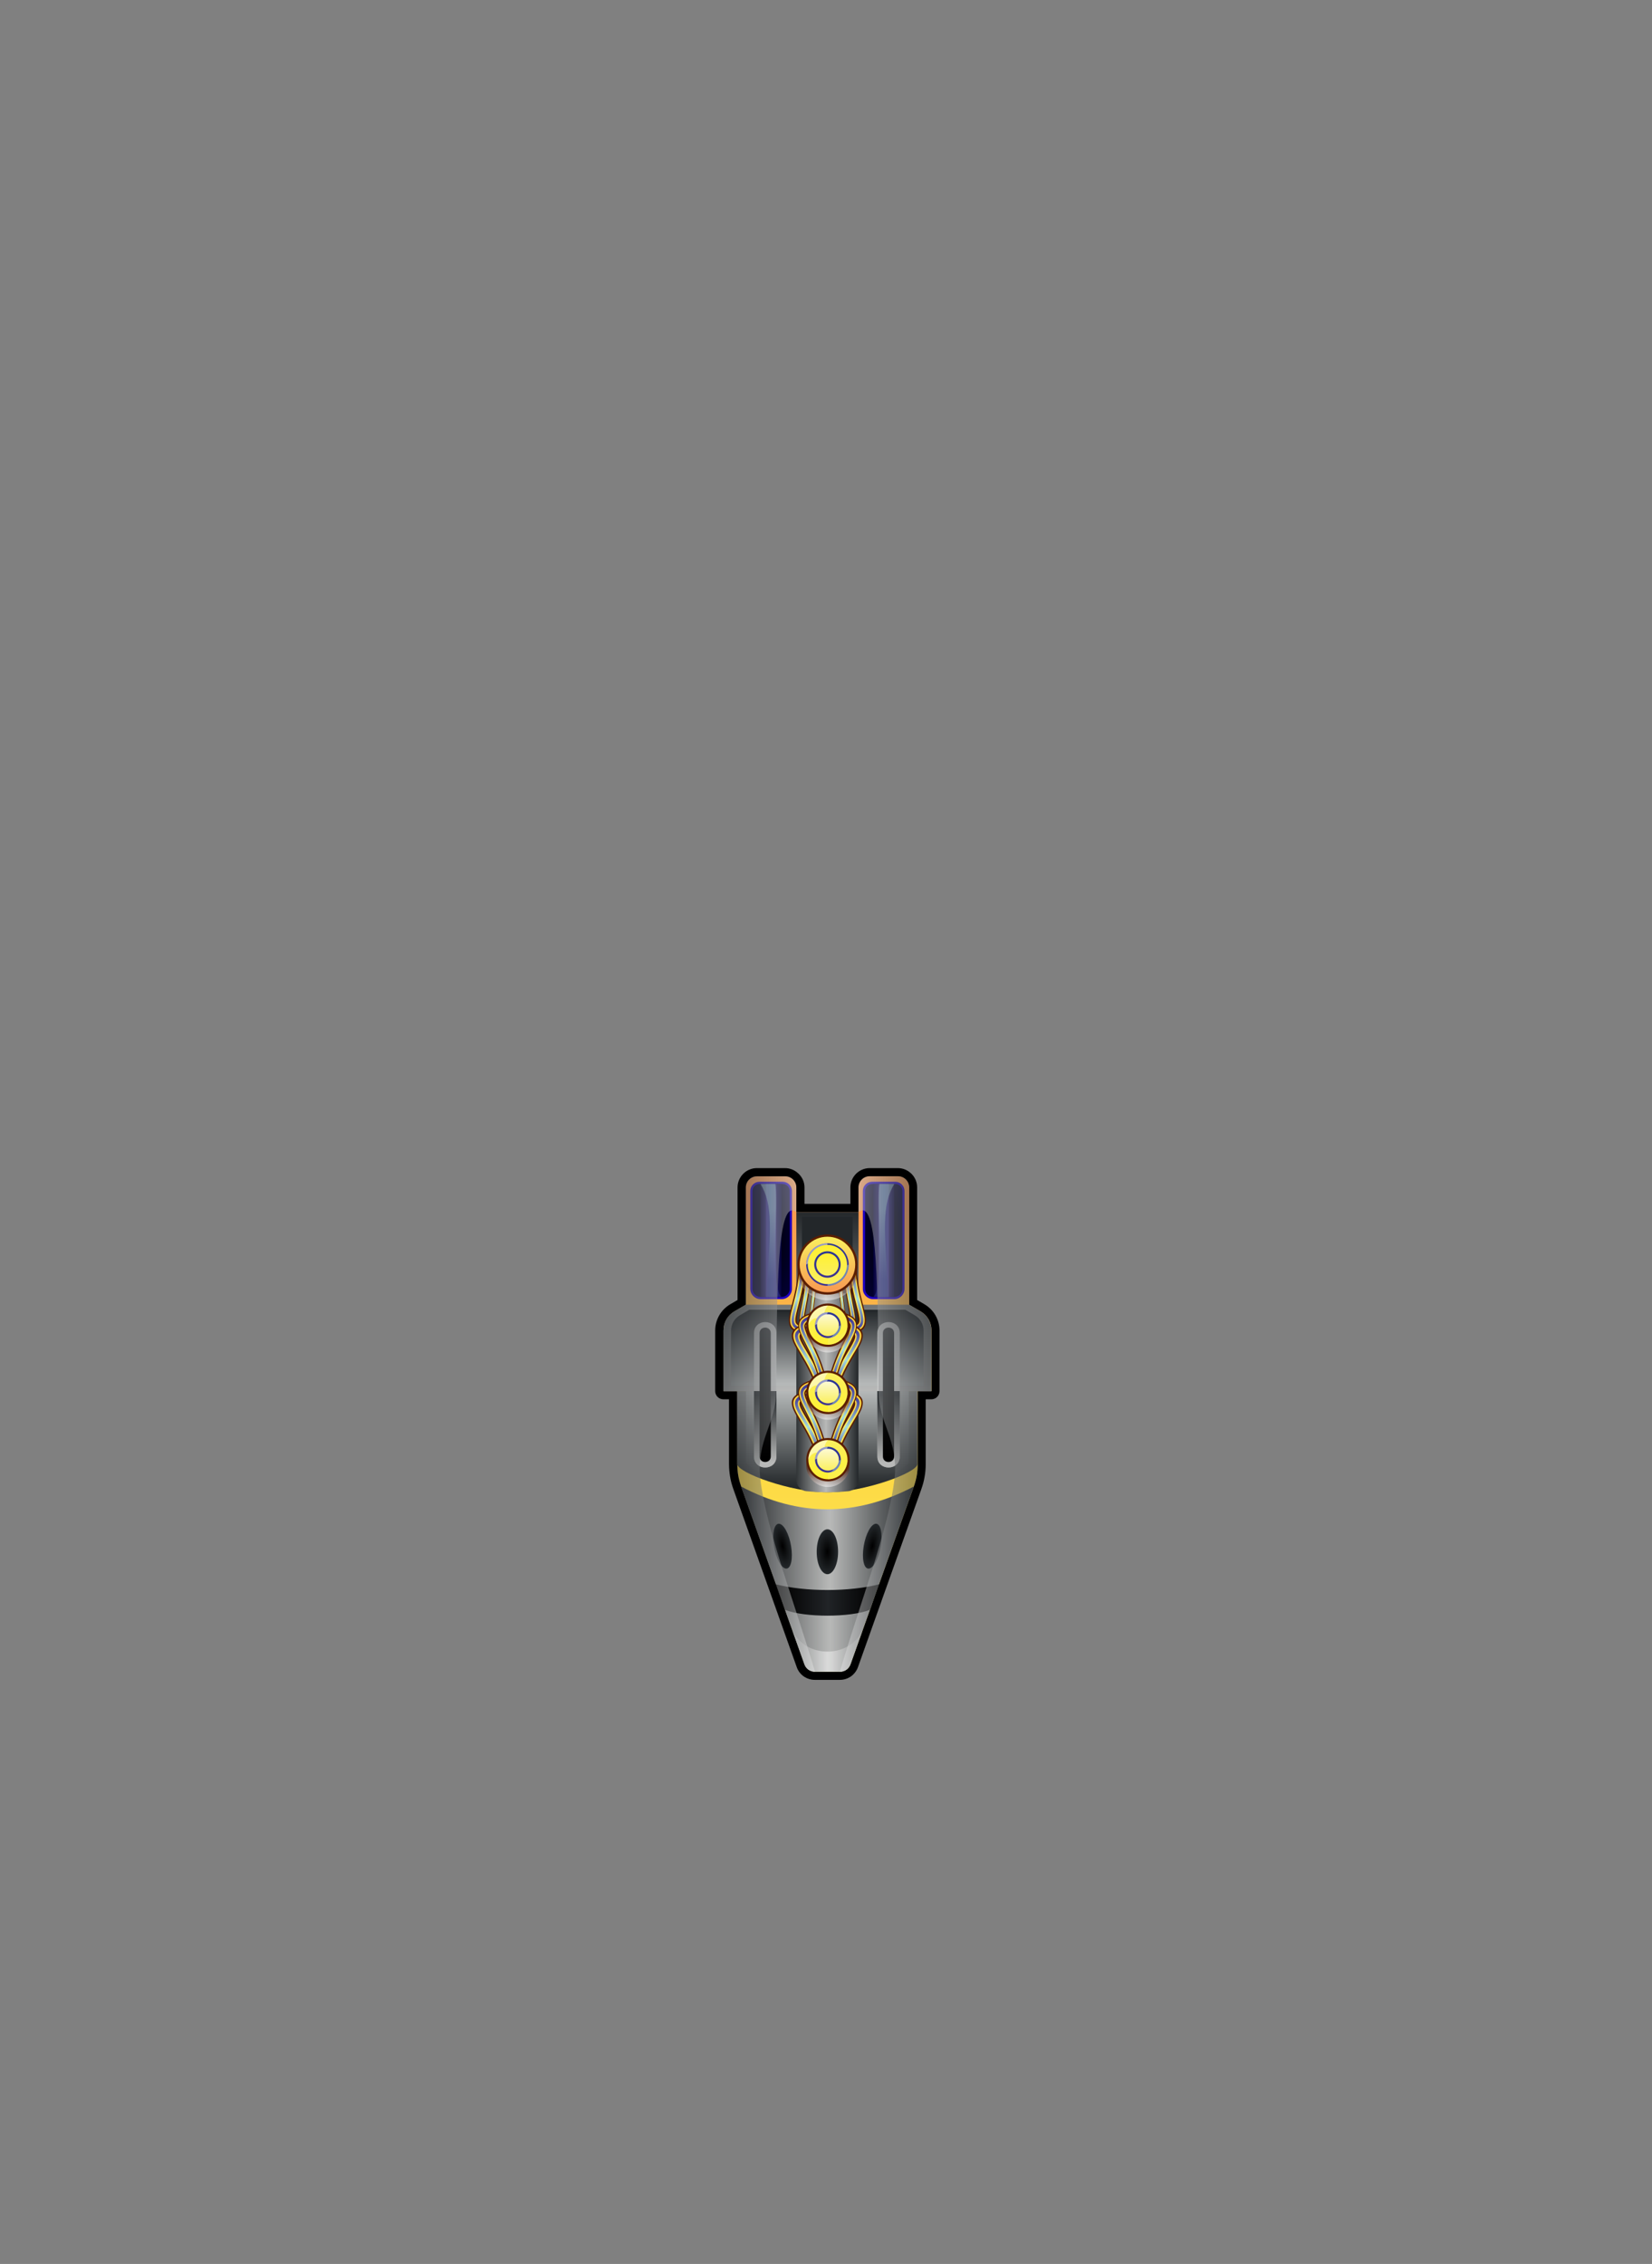 <svg width="270" height="370" viewBox="0 0 270 370" fill="none" xmlns="http://www.w3.org/2000/svg">
<rect x="0" y="0" width="270" height="370" fill="#808080" stroke="none"/>
<g clip-path="url(#clip0)">
<g clip-path="url(#clip1)">
<path fill-rule="evenodd" clip-rule="evenodd" d="M130.154 198.09V194.075C130.154 193.065 129.337 192.248 128.326 192.248H123.73C122.719 192.248 121.902 193.065 121.902 194.075V213.236L120.075 214.289C118.912 214.967 118.247 216.116 118.247 217.459V227.358H120.504V239.264C120.504 240.58 120.698 241.701 121.141 242.947L131.483 271.993C131.746 272.741 132.424 273.212 133.213 273.212H137.284C138.073 273.212 138.751 272.741 139.014 271.993L149.356 242.947C149.799 241.701 149.993 240.58 149.993 239.264V227.358H152.25V217.459C152.25 216.116 151.585 214.967 150.422 214.289L148.595 213.236V194.061C148.595 193.051 147.778 192.234 146.767 192.234H142.143C141.132 192.234 140.316 193.051 140.316 194.061V198.076H130.154V198.09Z" fill="url(#paint0_linear)"/>
<path fill-rule="evenodd" clip-rule="evenodd" d="M130.154 198.09V194.075C130.154 193.065 129.337 192.248 128.326 192.248H123.73C122.719 192.248 121.902 193.065 121.902 194.075V213.236L120.075 214.289C118.912 214.967 118.247 216.116 118.247 217.459V227.358H120.504V239.264C120.504 240.58 120.698 241.701 121.141 242.947L131.483 271.993C131.746 272.741 132.424 273.212 133.213 273.212H137.284C138.073 273.212 138.751 272.741 139.014 271.993L149.356 242.947C149.799 241.701 149.993 240.58 149.993 239.264V227.358H152.25V217.459C152.25 216.116 151.585 214.967 150.422 214.289L148.595 213.236V194.061C148.595 193.051 147.778 192.234 146.767 192.234H142.143C141.132 192.234 140.316 193.051 140.316 194.061V198.076H130.154V198.09ZM131.483 194.061V196.747H138.987V194.061C138.987 193.189 139.347 192.4 139.914 191.832C140.482 191.265 141.271 190.905 142.143 190.905H146.74C147.556 190.905 148.318 191.223 148.872 191.749C148.899 191.777 148.941 191.805 148.969 191.832C149.536 192.4 149.896 193.189 149.896 194.061V212.461L151.059 213.139C151.834 213.596 152.457 214.219 152.887 214.967C153.316 215.715 153.551 216.559 153.551 217.459V227.358C153.551 228.092 152.956 228.687 152.222 228.687H151.294V239.264C151.294 239.998 151.239 240.677 151.114 241.355C151.004 242.033 150.824 242.698 150.575 243.39L140.233 272.436C140.011 273.073 139.596 273.599 139.083 273.973C138.557 274.333 137.934 274.541 137.256 274.541H133.186C132.507 274.541 131.884 274.333 131.358 273.973C130.832 273.599 130.431 273.087 130.209 272.436L119.867 243.39C119.618 242.698 119.438 242.033 119.327 241.355C119.216 240.677 119.147 239.984 119.147 239.264V228.687H118.219C117.486 228.687 116.89 228.092 116.89 227.358V217.459C116.89 216.559 117.126 215.715 117.555 214.967C117.984 214.219 118.607 213.596 119.382 213.139L120.545 212.461V194.061C120.545 193.189 120.905 192.4 121.473 191.832C122.041 191.265 122.83 190.905 123.702 190.905H128.298C129.115 190.905 129.877 191.223 130.431 191.749C130.458 191.777 130.5 191.805 130.527 191.832C131.123 192.4 131.483 193.189 131.483 194.061Z" fill="black"/>
<path fill-rule="evenodd" clip-rule="evenodd" d="M121.127 242.947C124.574 252.625 128.022 262.316 131.469 271.993C131.732 272.741 132.41 273.212 133.199 273.212C134.556 273.212 135.913 273.212 137.27 273.212C138.059 273.212 138.737 272.741 139 271.993C142.448 262.316 145.895 252.625 149.342 242.947C139.845 247.931 130.444 247.876 121.127 242.947Z" fill="url(#paint1_linear)"/>
<path opacity="0.5" fill-rule="evenodd" clip-rule="evenodd" d="M129.489 266.428L131.469 271.993C131.732 272.741 132.41 273.212 133.199 273.212C134.556 273.212 135.913 273.212 137.27 273.212C138.059 273.212 138.737 272.741 139 271.993L140.98 266.428C138.82 271.093 131.635 271.093 129.489 266.428Z" fill="url(#paint2_linear)"/>
<path fill-rule="evenodd" clip-rule="evenodd" d="M120.49 227.344C120.49 231.317 120.49 235.291 120.49 239.25C120.49 240.69 129.24 243.888 135.221 243.888C141.202 243.888 149.952 240.69 149.952 239.25C149.952 235.277 149.952 231.317 149.952 227.344H120.49Z" fill="url(#paint3_linear)"/>
<path fill-rule="evenodd" clip-rule="evenodd" d="M121.93 227.344C121.93 230.93 121.93 235.319 121.93 238.904C121.93 240.192 129.835 243.085 135.235 243.085C140.634 243.085 148.539 240.192 148.539 238.904C148.539 235.319 148.539 230.93 148.539 227.344H121.93Z" fill="url(#paint4_linear)"/>
<path fill-rule="evenodd" clip-rule="evenodd" d="M130.154 198.09C130.154 203.144 130.154 208.183 130.154 213.236C127.399 213.236 124.643 213.236 121.902 213.236C121.293 213.582 120.684 213.942 120.075 214.289C118.912 214.967 118.247 216.116 118.247 217.459C118.247 220.754 118.247 224.063 118.247 227.358C121.168 227.358 149.287 227.358 152.222 227.358C152.222 224.063 152.222 220.754 152.222 217.459C152.222 216.116 151.558 214.967 150.395 214.289C149.785 213.942 149.176 213.582 148.567 213.236C145.812 213.236 143.057 213.236 140.316 213.236C140.316 208.183 140.316 203.144 140.316 198.09C136.924 198.09 133.532 198.09 130.154 198.09Z" fill="url(#paint5_linear)"/>
<path fill-rule="evenodd" clip-rule="evenodd" d="M131.067 198.907C131.067 203.033 131.067 209.914 131.067 214.053C128.811 214.053 124.727 214.053 122.47 214.053C121.971 214.344 121.473 214.635 120.975 214.925C120.019 215.479 119.479 216.421 119.479 217.514C119.479 220.214 119.479 223.827 119.479 226.527C121.875 226.527 148.553 226.527 150.948 226.527C150.948 223.827 150.948 220.214 150.948 217.514C150.948 216.421 150.408 215.465 149.453 214.925C148.955 214.635 148.456 214.344 147.958 214.053C145.701 214.053 141.617 214.053 139.36 214.053C139.36 209.927 139.36 203.047 139.36 198.907C136.619 198.907 133.85 198.907 131.067 198.907Z" fill="url(#paint6_linear)"/>
<path fill-rule="evenodd" clip-rule="evenodd" d="M130.154 213.222C130.154 222.166 130.154 232.743 130.154 241.881C130.154 242.822 130.86 243.612 131.801 243.708C134.182 243.944 136.273 243.944 138.654 243.708C139.596 243.612 140.302 242.836 140.302 241.881C140.302 232.743 140.302 222.18 140.302 213.222C140.302 212.212 139.485 211.395 138.474 211.395C136.314 211.395 134.141 211.395 131.981 211.395C130.97 211.395 130.154 212.212 130.154 213.222Z" fill="url(#paint7_linear)"/>
<path fill-rule="evenodd" clip-rule="evenodd" d="M126.776 258.924C127.288 260.322 127.8 261.707 128.312 263.105C131.524 264.365 138.931 264.365 142.143 263.105C142.655 261.707 143.168 260.322 143.68 258.924C138.793 260.17 131.677 260.17 126.776 258.924Z" fill="url(#paint8_linear)"/>
<path fill-rule="evenodd" clip-rule="evenodd" d="M129.434 210.634V194.643C129.434 193.812 128.755 193.134 127.925 193.134H124.131C123.3 193.134 122.622 193.812 122.622 194.643V210.634C122.622 211.561 123.384 212.323 124.311 212.323H127.745C128.686 212.323 129.434 211.561 129.434 210.634Z" fill="#1F00C1"/>
<path fill-rule="evenodd" clip-rule="evenodd" d="M129.074 210.634V194.643C129.074 194.006 128.561 193.494 127.924 193.494H124.131C123.494 193.494 122.982 194.006 122.982 194.643V210.634C122.982 211.367 123.577 211.963 124.311 211.963H127.745C128.478 211.963 129.074 211.367 129.074 210.634Z" fill="url(#paint9_radial)"/>
<path d="M127.745 193.494H124.297V211.949H127.745V193.494Z" fill="url(#paint10_linear)"/>
<path d="M126.845 193.494H125.197V211.949H126.845V193.494Z" fill="url(#paint11_linear)"/>
<path opacity="0.5" fill-rule="evenodd" clip-rule="evenodd" d="M124.297 193.494C125.446 193.494 125.529 193.494 126.679 193.494C127.302 195.404 125.889 211.049 127.758 211.949C126.609 211.949 126.36 211.949 125.211 211.949C126.028 200.651 126.319 196.872 124.297 193.494Z" fill="url(#paint12_linear)"/>
<path fill-rule="evenodd" clip-rule="evenodd" d="M141.022 210.634V194.643C141.022 193.812 141.7 193.134 142.531 193.134H146.324C147.155 193.134 147.833 193.812 147.833 194.643V210.634C147.833 211.561 147.072 212.323 146.144 212.323H142.697C141.783 212.323 141.022 211.561 141.022 210.634Z" fill="#1F00C1"/>
<path fill-rule="evenodd" clip-rule="evenodd" d="M141.396 210.634V194.643C141.396 194.006 141.908 193.494 142.545 193.494H146.338C146.975 193.494 147.487 194.006 147.487 194.643V210.634C147.487 211.367 146.892 211.963 146.158 211.963H142.711C141.991 211.963 141.396 211.367 141.396 210.634Z" fill="url(#paint13_radial)"/>
<path d="M146.158 193.494H142.711V211.949H146.158V193.494Z" fill="url(#paint14_linear)"/>
<path d="M145.258 193.494H143.611V211.949H145.258V193.494Z" fill="url(#paint15_linear)"/>
<path opacity="0.5" fill-rule="evenodd" clip-rule="evenodd" d="M146.158 193.494C145.009 193.494 144.926 193.494 143.777 193.494C143.154 195.404 144.566 211.049 142.697 211.949C143.846 211.949 144.095 211.949 145.244 211.949C144.441 200.651 144.151 196.872 146.158 193.494Z" fill="url(#paint16_linear)"/>
<path fill-rule="evenodd" clip-rule="evenodd" d="M130.5 205.94C130.5 205.594 130.777 205.303 131.136 205.303C131.483 205.303 131.773 205.58 131.773 205.94C131.773 209.249 131.123 211.727 130.652 213.527C130.403 214.482 130.209 215.23 130.209 215.756C130.209 216.407 130.749 216.684 132.507 216.684C132.853 216.684 133.144 216.96 133.144 217.32C133.144 217.667 132.867 217.957 132.507 217.957C129.766 217.957 128.935 217.307 128.935 215.77C128.935 215.105 129.157 214.275 129.42 213.222C129.877 211.478 130.5 209.097 130.5 205.94Z" fill="#5B1E00"/>
<path fill-rule="evenodd" clip-rule="evenodd" d="M130.707 205.94C130.707 205.705 130.901 205.525 131.123 205.525C131.358 205.525 131.538 205.719 131.538 205.94C131.538 209.221 130.901 211.686 130.43 213.472C130.181 214.441 129.974 215.202 129.974 215.756C129.974 216.545 130.555 216.891 132.493 216.891C132.729 216.891 132.909 217.085 132.909 217.307C132.909 217.528 132.715 217.722 132.493 217.722C129.918 217.722 129.143 217.127 129.143 215.756C129.143 215.105 129.35 214.302 129.627 213.264C130.084 211.52 130.707 209.124 130.707 205.94Z" fill="url(#paint17_linear)"/>
<path fill-rule="evenodd" clip-rule="evenodd" d="M130.915 205.94C130.915 205.829 131.012 205.732 131.123 205.732C131.233 205.732 131.33 205.829 131.33 205.94C131.33 209.207 130.693 211.644 130.237 213.416C129.974 214.399 129.78 215.174 129.78 215.756C129.78 216.697 130.417 217.099 132.507 217.099C132.618 217.099 132.715 217.196 132.715 217.307C132.715 217.417 132.618 217.514 132.507 217.514C130.084 217.514 129.364 216.988 129.364 215.756C129.364 215.133 129.572 214.33 129.835 213.319C130.278 211.561 130.915 209.152 130.915 205.94Z" fill="url(#paint18_linear)"/>
<path fill-rule="evenodd" clip-rule="evenodd" d="M139.969 205.94C139.969 205.594 139.693 205.303 139.333 205.303C138.986 205.303 138.696 205.58 138.696 205.94C138.696 209.249 139.346 211.727 139.817 213.527C140.066 214.482 140.26 215.23 140.26 215.756C140.26 216.407 139.72 216.684 137.962 216.684C137.616 216.684 137.325 216.96 137.325 217.32C137.325 217.667 137.602 217.957 137.962 217.957C140.703 217.957 141.534 217.307 141.534 215.77C141.534 215.105 141.312 214.275 141.049 213.222C140.592 211.478 139.969 209.097 139.969 205.94Z" fill="#5B1E00"/>
<path fill-rule="evenodd" clip-rule="evenodd" d="M139.762 205.94C139.762 205.705 139.568 205.525 139.346 205.525C139.111 205.525 138.931 205.719 138.931 205.94C138.931 209.221 139.568 211.686 140.039 213.472C140.288 214.441 140.495 215.202 140.495 215.756C140.495 216.545 139.914 216.891 137.976 216.891C137.74 216.891 137.56 217.085 137.56 217.307C137.56 217.528 137.754 217.722 137.976 217.722C140.551 217.722 141.326 217.127 141.326 215.756C141.326 215.105 141.119 214.302 140.842 213.264C140.385 211.52 139.762 209.124 139.762 205.94Z" fill="url(#paint19_linear)"/>
<path fill-rule="evenodd" clip-rule="evenodd" d="M139.554 205.94C139.554 205.829 139.457 205.732 139.346 205.732C139.236 205.732 139.139 205.829 139.139 205.94C139.139 209.207 139.775 211.644 140.232 213.416C140.495 214.399 140.689 215.174 140.689 215.756C140.689 216.697 140.052 217.099 137.962 217.099C137.851 217.099 137.754 217.196 137.754 217.307C137.754 217.417 137.851 217.514 137.962 217.514C140.385 217.514 141.105 216.988 141.105 215.756C141.105 215.133 140.897 214.33 140.634 213.319C140.177 211.561 139.554 209.152 139.554 205.94Z" fill="url(#paint20_linear)"/>
<path fill-rule="evenodd" clip-rule="evenodd" d="M131.732 205.94C131.732 205.594 131.939 205.303 132.202 205.303C132.466 205.303 132.673 205.58 132.673 205.94C132.673 209.249 132.189 211.727 131.843 213.527C131.663 214.482 131.51 215.23 131.51 215.756C131.51 216.407 131.898 216.684 133.213 216.684C133.476 216.684 133.684 216.96 133.684 217.32C133.684 217.667 133.476 217.957 133.213 217.957C131.192 217.957 130.583 217.307 130.583 215.77C130.583 215.105 130.735 214.275 130.943 213.222C131.275 211.478 131.732 209.097 131.732 205.94Z" fill="#5B1E00"/>
<path fill-rule="evenodd" clip-rule="evenodd" d="M131.884 205.94C131.884 205.705 132.023 205.525 132.189 205.525C132.355 205.525 132.493 205.719 132.493 205.94C132.493 209.221 132.023 211.686 131.676 213.472C131.483 214.441 131.344 215.202 131.344 215.756C131.344 216.545 131.773 216.891 133.199 216.891C133.366 216.891 133.504 217.085 133.504 217.307C133.504 217.528 133.366 217.722 133.199 217.722C131.289 217.722 130.721 217.127 130.721 215.756C130.721 215.105 130.873 214.302 131.081 213.264C131.427 211.52 131.884 209.124 131.884 205.94Z" fill="url(#paint21_linear)"/>
<path fill-rule="evenodd" clip-rule="evenodd" d="M132.036 205.94C132.036 205.829 132.106 205.732 132.189 205.732C132.272 205.732 132.341 205.829 132.341 205.94C132.341 209.207 131.87 211.644 131.524 213.416C131.33 214.399 131.178 215.174 131.178 215.756C131.178 216.697 131.649 217.099 133.186 217.099C133.269 217.099 133.338 217.196 133.338 217.307C133.338 217.417 133.269 217.514 133.186 217.514C131.4 217.514 130.86 216.988 130.86 215.756C130.86 215.133 131.012 214.33 131.206 213.319C131.58 211.561 132.036 209.152 132.036 205.94Z" fill="url(#paint22_linear)"/>
<path fill-rule="evenodd" clip-rule="evenodd" d="M138.737 205.94C138.737 205.594 138.529 205.303 138.266 205.303C138.003 205.303 137.796 205.58 137.796 205.94C137.796 209.249 138.28 211.727 138.626 213.527C138.806 214.482 138.959 215.23 138.959 215.756C138.959 216.407 138.571 216.684 137.256 216.684C136.993 216.684 136.785 216.96 136.785 217.32C136.785 217.667 136.993 217.957 137.256 217.957C139.277 217.957 139.886 217.307 139.886 215.77C139.886 215.105 139.72 214.275 139.526 213.222C139.194 211.478 138.737 209.097 138.737 205.94Z" fill="#5B1E00"/>
<path fill-rule="evenodd" clip-rule="evenodd" d="M138.571 205.94C138.571 205.705 138.433 205.525 138.266 205.525C138.1 205.525 137.962 205.719 137.962 205.94C137.962 209.221 138.433 211.686 138.779 213.472C138.973 214.441 139.111 215.202 139.111 215.756C139.111 216.545 138.682 216.891 137.256 216.891C137.09 216.891 136.951 217.085 136.951 217.307C136.951 217.528 137.09 217.722 137.256 217.722C139.166 217.722 139.734 217.127 139.734 215.756C139.734 215.105 139.582 214.302 139.374 213.264C139.042 211.52 138.571 209.124 138.571 205.94Z" fill="url(#paint23_linear)"/>
<path fill-rule="evenodd" clip-rule="evenodd" d="M138.419 205.94C138.419 205.829 138.349 205.732 138.266 205.732C138.183 205.732 138.114 205.829 138.114 205.94C138.114 209.207 138.585 211.644 138.931 213.416C139.125 214.399 139.277 215.174 139.277 215.756C139.277 216.697 138.806 217.099 137.27 217.099C137.187 217.099 137.117 217.196 137.117 217.307C137.117 217.417 137.187 217.514 137.27 217.514C139.056 217.514 139.596 216.988 139.596 215.756C139.596 215.133 139.443 214.33 139.249 213.319C138.889 211.561 138.419 209.152 138.419 205.94Z" fill="url(#paint24_linear)"/>
<path fill-rule="evenodd" clip-rule="evenodd" d="M132.964 205.94C132.964 205.594 133.103 205.303 133.269 205.303C133.435 205.303 133.573 205.58 133.573 205.94C133.573 209.249 133.269 211.727 133.047 213.527C132.923 214.482 132.839 215.23 132.839 215.756C132.839 216.407 133.089 216.684 133.947 216.684C134.113 216.684 134.252 216.96 134.252 217.32C134.252 217.667 134.113 217.957 133.947 217.957C132.632 217.957 132.244 217.307 132.244 215.77C132.244 215.105 132.341 214.275 132.48 213.222C132.673 211.478 132.964 209.097 132.964 205.94Z" fill="#5B1E00"/>
<path fill-rule="evenodd" clip-rule="evenodd" d="M133.061 205.94C133.061 205.705 133.158 205.525 133.269 205.525C133.379 205.525 133.476 205.719 133.476 205.94C133.476 209.221 133.172 211.686 132.95 213.472C132.826 214.441 132.729 215.202 132.729 215.756C132.729 216.545 133.006 216.891 133.933 216.891C134.044 216.891 134.141 217.085 134.141 217.307C134.141 217.528 134.044 217.722 133.933 217.722C132.701 217.722 132.327 217.127 132.327 215.756C132.327 215.105 132.424 214.302 132.563 213.264C132.77 211.52 133.061 209.124 133.061 205.94Z" fill="url(#paint25_linear)"/>
<path fill-rule="evenodd" clip-rule="evenodd" d="M133.172 205.94C133.172 205.829 133.213 205.732 133.269 205.732C133.324 205.732 133.366 205.829 133.366 205.94C133.366 209.207 133.061 211.644 132.84 213.416C132.715 214.399 132.618 215.174 132.618 215.756C132.618 216.697 132.923 217.099 133.919 217.099C133.975 217.099 134.016 217.196 134.016 217.307C134.016 217.417 133.975 217.514 133.919 217.514C132.77 217.514 132.41 216.988 132.41 215.756C132.41 215.133 132.507 214.33 132.632 213.319C132.867 211.561 133.172 209.152 133.172 205.94Z" fill="url(#paint26_linear)"/>
<path fill-rule="evenodd" clip-rule="evenodd" d="M137.491 205.94C137.491 205.594 137.353 205.303 137.187 205.303C137.021 205.303 136.882 205.58 136.882 205.94C136.882 209.249 137.187 211.727 137.422 213.527C137.547 214.482 137.63 215.23 137.63 215.756C137.63 216.407 137.38 216.684 136.522 216.684C136.356 216.684 136.218 216.96 136.218 217.32C136.218 217.667 136.356 217.957 136.522 217.957C137.837 217.957 138.225 217.307 138.225 215.77C138.225 215.105 138.128 214.275 137.99 213.222C137.796 211.478 137.491 209.097 137.491 205.94Z" fill="#5B1E00"/>
<path fill-rule="evenodd" clip-rule="evenodd" d="M137.394 205.94C137.394 205.705 137.297 205.525 137.187 205.525C137.076 205.525 136.979 205.719 136.979 205.94C136.979 209.221 137.284 211.686 137.505 213.472C137.63 214.441 137.727 215.202 137.727 215.756C137.727 216.545 137.45 216.891 136.522 216.891C136.411 216.891 136.314 217.085 136.314 217.307C136.314 217.528 136.411 217.722 136.522 217.722C137.754 217.722 138.128 217.127 138.128 215.756C138.128 215.105 138.031 214.302 137.893 213.264C137.699 211.52 137.394 209.124 137.394 205.94Z" fill="url(#paint27_linear)"/>
<path fill-rule="evenodd" clip-rule="evenodd" d="M137.297 205.94C137.297 205.829 137.256 205.732 137.2 205.732C137.145 205.732 137.104 205.829 137.104 205.94C137.104 209.207 137.408 211.644 137.63 213.416C137.754 214.399 137.851 215.174 137.851 215.756C137.851 216.697 137.547 217.099 136.55 217.099C136.494 217.099 136.453 217.196 136.453 217.307C136.453 217.417 136.494 217.514 136.55 217.514C137.699 217.514 138.059 216.988 138.059 215.756C138.059 215.133 137.962 214.33 137.837 213.319C137.588 211.561 137.297 209.152 137.297 205.94Z" fill="url(#paint28_linear)"/>
<path fill-rule="evenodd" clip-rule="evenodd" d="M136.674 228.161C136.591 228.507 136.19 228.715 135.788 228.645C135.387 228.576 135.137 228.23 135.221 227.898C136.051 224.672 137.422 222.388 138.405 220.726C138.931 219.854 139.346 219.162 139.471 218.636C139.637 217.999 139.097 217.625 137.076 217.237C136.674 217.168 136.425 216.822 136.508 216.49C136.591 216.144 136.993 215.936 137.394 216.005C140.523 216.601 141.312 217.417 140.925 218.899C140.758 219.549 140.302 220.311 139.72 221.28C138.792 222.872 137.477 225.06 136.674 228.161Z" fill="#5B1E00"/>
<path fill-rule="evenodd" clip-rule="evenodd" d="M136.439 228.106C136.383 228.327 136.12 228.479 135.857 228.424C135.594 228.369 135.428 228.147 135.484 227.926C136.314 224.714 137.671 222.457 138.654 220.809C139.194 219.91 139.609 219.217 139.748 218.677C139.942 217.902 139.374 217.445 137.159 217.03C136.896 216.974 136.73 216.753 136.785 216.531C136.84 216.31 137.103 216.158 137.366 216.213C140.315 216.767 141.049 217.514 140.703 218.857C140.537 219.494 140.094 220.242 139.526 221.183C138.557 222.789 137.242 224.991 136.439 228.106Z" fill="url(#paint29_linear)"/>
<path fill-rule="evenodd" clip-rule="evenodd" d="M136.19 228.064C136.162 228.175 136.023 228.244 135.899 228.23C135.76 228.202 135.677 228.092 135.705 227.981C136.522 224.797 137.879 222.54 138.848 220.92C139.388 220.006 139.817 219.3 139.969 218.733C140.205 217.819 139.582 217.293 137.186 216.836C137.048 216.808 136.965 216.697 136.993 216.587C137.02 216.476 137.159 216.407 137.283 216.421C140.052 216.947 140.745 217.611 140.44 218.816C140.288 219.425 139.845 220.159 139.277 221.1C138.336 222.706 137.006 224.921 136.19 228.064Z" fill="url(#paint30_linear)"/>
<path fill-rule="evenodd" clip-rule="evenodd" d="M136.674 239.14C136.591 239.486 136.19 239.694 135.788 239.624C135.387 239.555 135.137 239.209 135.221 238.877C136.051 235.651 137.422 233.366 138.405 231.705C138.931 230.833 139.346 230.141 139.471 229.628C139.637 228.992 139.097 228.618 137.076 228.23C136.674 228.161 136.425 227.815 136.508 227.482C136.591 227.136 136.993 226.929 137.394 226.998C140.523 227.593 141.312 228.41 140.925 229.891C140.758 230.542 140.302 231.304 139.72 232.273C138.792 233.865 137.477 236.052 136.674 239.14Z" fill="#5B1E00"/>
<path fill-rule="evenodd" clip-rule="evenodd" d="M136.439 239.098C136.383 239.32 136.12 239.472 135.857 239.417C135.594 239.361 135.428 239.14 135.484 238.918C136.314 235.706 137.671 233.45 138.654 231.802C139.194 230.902 139.609 230.21 139.748 229.67C139.942 228.895 139.374 228.438 137.159 228.022C136.896 227.967 136.73 227.746 136.785 227.524C136.84 227.303 137.103 227.15 137.366 227.206C140.315 227.759 141.049 228.507 140.703 229.85C140.537 230.487 140.094 231.234 139.526 232.176C138.557 233.782 137.242 235.983 136.439 239.098Z" fill="url(#paint31_linear)"/>
<path fill-rule="evenodd" clip-rule="evenodd" d="M136.19 239.057C136.162 239.167 136.023 239.237 135.899 239.223C135.76 239.195 135.677 239.084 135.705 238.974C136.522 235.789 137.879 233.533 138.848 231.913C139.388 230.999 139.817 230.293 139.969 229.725C140.205 228.812 139.582 228.285 137.186 227.829C137.048 227.801 136.965 227.69 136.993 227.579C137.02 227.469 137.159 227.399 137.283 227.413C140.052 227.939 140.745 228.604 140.44 229.808C140.288 230.418 139.845 231.151 139.277 232.093C138.336 233.699 137.006 235.914 136.19 239.057Z" fill="url(#paint32_linear)"/>
<path fill-rule="evenodd" clip-rule="evenodd" d="M133.753 228.161C133.836 228.507 134.238 228.715 134.639 228.645C135.041 228.576 135.29 228.23 135.207 227.898C134.376 224.672 133.005 222.388 132.022 220.726C131.496 219.854 131.081 219.162 130.956 218.636C130.79 217.999 131.33 217.625 133.352 217.237C133.753 217.168 134.002 216.822 133.919 216.49C133.836 216.144 133.435 215.936 133.033 216.005C129.904 216.601 129.115 217.417 129.503 218.899C129.669 219.549 130.126 220.311 130.707 221.28C131.649 222.872 132.95 225.06 133.753 228.161Z" fill="#5B1E00"/>
<path fill-rule="evenodd" clip-rule="evenodd" d="M134.002 228.106C134.058 228.327 134.321 228.479 134.584 228.424C134.847 228.369 135.013 228.147 134.958 227.926C134.127 224.714 132.77 222.457 131.787 220.809C131.247 219.91 130.832 219.217 130.693 218.677C130.5 217.902 131.067 217.445 133.282 217.03C133.545 216.974 133.712 216.753 133.656 216.531C133.601 216.31 133.338 216.158 133.075 216.213C130.126 216.767 129.392 217.514 129.738 218.857C129.904 219.494 130.347 220.242 130.915 221.183C131.87 222.789 133.185 224.991 134.002 228.106Z" fill="url(#paint33_linear)"/>
<path fill-rule="evenodd" clip-rule="evenodd" d="M134.238 228.064C134.265 228.175 134.404 228.244 134.528 228.23C134.667 228.202 134.75 228.092 134.722 227.981C133.905 224.797 132.549 222.54 131.579 220.92C131.039 220.006 130.61 219.3 130.458 218.733C130.223 217.819 130.846 217.293 133.241 216.836C133.379 216.808 133.462 216.697 133.435 216.587C133.407 216.476 133.268 216.407 133.144 216.421C130.375 216.947 129.683 217.611 129.987 218.816C130.14 219.425 130.583 220.159 131.15 221.1C132.092 222.706 133.421 224.921 134.238 228.064Z" fill="url(#paint34_linear)"/>
<path fill-rule="evenodd" clip-rule="evenodd" d="M133.753 239.14C133.836 239.486 134.238 239.694 134.639 239.624C135.041 239.555 135.29 239.209 135.207 238.877C134.376 235.651 133.005 233.366 132.022 231.705C131.496 230.833 131.081 230.141 130.956 229.628C130.79 228.992 131.33 228.618 133.352 228.23C133.753 228.161 134.002 227.815 133.919 227.482C133.836 227.136 133.435 226.929 133.033 226.998C129.904 227.593 129.115 228.41 129.503 229.891C129.669 230.542 130.126 231.304 130.707 232.273C131.649 233.865 132.95 236.052 133.753 239.14Z" fill="#5B1E00"/>
<path fill-rule="evenodd" clip-rule="evenodd" d="M134.002 239.098C134.058 239.32 134.321 239.472 134.584 239.417C134.847 239.361 135.013 239.14 134.958 238.918C134.127 235.706 132.77 233.45 131.787 231.802C131.247 230.902 130.832 230.21 130.693 229.67C130.5 228.895 131.067 228.438 133.282 228.022C133.545 227.967 133.712 227.746 133.656 227.524C133.601 227.303 133.338 227.15 133.075 227.206C130.126 227.759 129.392 228.507 129.738 229.85C129.904 230.487 130.347 231.234 130.915 232.176C131.87 233.782 133.185 235.983 134.002 239.098Z" fill="url(#paint35_linear)"/>
<path fill-rule="evenodd" clip-rule="evenodd" d="M134.238 239.057C134.265 239.167 134.404 239.237 134.528 239.223C134.667 239.195 134.75 239.084 134.722 238.974C133.905 235.789 132.549 233.533 131.579 231.913C131.039 230.999 130.61 230.293 130.458 229.725C130.223 228.812 130.846 228.285 133.241 227.829C133.379 227.801 133.462 227.69 133.435 227.579C133.407 227.469 133.268 227.399 133.144 227.413C130.375 227.939 129.683 228.604 129.987 229.808C130.14 230.418 130.583 231.151 131.15 232.093C132.092 233.699 133.421 235.914 134.238 239.057Z" fill="url(#paint36_linear)"/>
<path fill-rule="evenodd" clip-rule="evenodd" d="M136.467 226.486C136.398 226.832 136.065 227.04 135.733 226.97C135.401 226.901 135.193 226.555 135.262 226.223C135.955 222.997 137.09 220.712 137.907 219.051C138.336 218.179 138.682 217.487 138.793 216.961C138.931 216.324 138.474 215.95 136.799 215.562C136.467 215.493 136.259 215.147 136.328 214.815C136.398 214.468 136.73 214.261 137.062 214.33C139.665 214.925 140.316 215.742 139.983 217.224C139.845 217.874 139.471 218.636 138.987 219.605C138.211 221.211 137.131 223.398 136.467 226.486Z" fill="#5B1E00"/>
<path fill-rule="evenodd" clip-rule="evenodd" d="M136.273 226.444C136.218 226.666 136.01 226.818 135.788 226.763C135.567 226.707 135.429 226.486 135.484 226.264C136.176 223.052 137.298 220.796 138.114 219.148C138.557 218.248 138.904 217.556 139.028 217.016C139.194 216.241 138.71 215.784 136.882 215.368C136.661 215.313 136.522 215.092 136.578 214.87C136.633 214.649 136.841 214.496 137.062 214.552C139.513 215.105 140.122 215.853 139.831 217.196C139.693 217.833 139.319 218.58 138.848 219.522C138.031 221.128 136.938 223.329 136.273 226.444Z" fill="url(#paint37_linear)"/>
<path fill-rule="evenodd" clip-rule="evenodd" d="M136.065 226.403C136.038 226.513 135.927 226.583 135.816 226.569C135.705 226.541 135.636 226.43 135.664 226.319C136.342 223.135 137.464 220.879 138.28 219.259C138.737 218.345 139.083 217.639 139.208 217.071C139.402 216.158 138.89 215.631 136.91 215.175C136.799 215.147 136.73 215.036 136.758 214.925C136.785 214.815 136.896 214.745 137.007 214.759C139.305 215.285 139.886 215.95 139.623 217.154C139.499 217.763 139.125 218.497 138.654 219.439C137.837 221.045 136.744 223.26 136.065 226.403Z" fill="url(#paint38_linear)"/>
<path fill-rule="evenodd" clip-rule="evenodd" d="M136.467 237.478C136.398 237.825 136.065 238.032 135.733 237.963C135.401 237.894 135.193 237.548 135.262 237.215C135.955 233.99 137.09 231.705 137.907 230.044C138.336 229.172 138.682 228.479 138.793 227.967C138.931 227.33 138.474 226.956 136.799 226.569C136.467 226.5 136.259 226.153 136.328 225.821C136.398 225.475 136.73 225.267 137.062 225.337C139.665 225.932 140.316 226.749 139.983 228.23C139.845 228.881 139.471 229.642 138.987 230.611C138.211 232.204 137.131 234.391 136.467 237.478Z" fill="#5B1E00"/>
<path fill-rule="evenodd" clip-rule="evenodd" d="M136.273 237.437C136.218 237.658 136.01 237.811 135.788 237.755C135.567 237.7 135.429 237.478 135.484 237.257C136.176 234.045 137.298 231.788 138.114 230.141C138.557 229.241 138.904 228.549 139.028 228.009C139.194 227.233 138.71 226.776 136.882 226.361C136.661 226.306 136.522 226.084 136.578 225.863C136.633 225.641 136.841 225.489 137.062 225.544C139.513 226.098 140.122 226.846 139.831 228.189C139.693 228.825 139.319 229.573 138.848 230.515C138.031 232.121 136.938 234.322 136.273 237.437Z" fill="url(#paint39_linear)"/>
<path fill-rule="evenodd" clip-rule="evenodd" d="M136.065 237.395C136.038 237.506 135.927 237.575 135.816 237.562C135.705 237.534 135.636 237.423 135.664 237.312C136.342 234.128 137.464 231.871 138.28 230.252C138.737 229.338 139.083 228.632 139.208 228.064C139.402 227.15 138.89 226.624 136.91 226.167C136.799 226.14 136.73 226.029 136.758 225.918C136.785 225.807 136.896 225.738 137.007 225.752C139.305 226.278 139.886 226.943 139.623 228.147C139.499 228.756 139.125 229.49 138.654 230.432C137.837 232.038 136.744 234.253 136.065 237.395Z" fill="url(#paint40_linear)"/>
<path fill-rule="evenodd" clip-rule="evenodd" d="M134.044 226.486C134.113 226.832 134.445 227.04 134.778 226.97C135.11 226.901 135.318 226.555 135.248 226.223C134.556 222.997 133.421 220.712 132.604 219.051C132.161 218.179 131.829 217.487 131.718 216.961C131.58 216.324 132.036 215.95 133.712 215.562C134.044 215.493 134.252 215.147 134.182 214.815C134.113 214.468 133.781 214.261 133.449 214.33C130.846 214.925 130.195 215.742 130.527 217.224C130.666 217.874 131.04 218.636 131.524 219.605C132.299 221.211 133.379 223.398 134.044 226.486Z" fill="#5B1E00"/>
<path fill-rule="evenodd" clip-rule="evenodd" d="M134.238 226.444C134.293 226.666 134.501 226.818 134.722 226.763C134.944 226.707 135.082 226.486 135.027 226.264C134.335 223.052 133.213 220.796 132.396 219.148C131.953 218.248 131.607 217.556 131.483 217.016C131.317 216.241 131.801 215.784 133.629 215.368C133.85 215.313 133.989 215.092 133.933 214.87C133.878 214.649 133.67 214.496 133.449 214.552C130.998 215.105 130.389 215.853 130.68 217.196C130.818 217.833 131.192 218.58 131.663 219.522C132.48 221.128 133.573 223.329 134.238 226.444Z" fill="url(#paint41_linear)"/>
<path fill-rule="evenodd" clip-rule="evenodd" d="M134.445 226.403C134.473 226.513 134.584 226.583 134.695 226.569C134.805 226.541 134.875 226.43 134.847 226.319C134.168 223.135 133.047 220.879 132.23 219.259C131.773 218.345 131.427 217.639 131.303 217.071C131.109 216.158 131.621 215.631 133.601 215.175C133.712 215.147 133.781 215.036 133.753 214.925C133.725 214.815 133.615 214.745 133.504 214.759C131.206 215.285 130.624 215.95 130.887 217.154C131.012 217.763 131.386 218.497 131.856 219.439C132.659 221.045 133.767 223.26 134.445 226.403Z" fill="url(#paint42_linear)"/>
<path fill-rule="evenodd" clip-rule="evenodd" d="M134.044 237.478C134.113 237.825 134.445 238.032 134.778 237.963C135.11 237.894 135.318 237.548 135.248 237.215C134.556 233.99 133.421 231.705 132.604 230.044C132.161 229.172 131.829 228.479 131.718 227.967C131.58 227.33 132.036 226.956 133.712 226.569C134.044 226.5 134.252 226.153 134.182 225.821C134.113 225.475 133.781 225.267 133.449 225.337C130.846 225.932 130.195 226.749 130.527 228.23C130.666 228.881 131.04 229.642 131.524 230.611C132.299 232.204 133.379 234.391 134.044 237.478Z" fill="#5B1E00"/>
<path fill-rule="evenodd" clip-rule="evenodd" d="M134.238 237.437C134.293 237.658 134.501 237.811 134.722 237.755C134.944 237.7 135.082 237.478 135.027 237.257C134.335 234.045 133.213 231.788 132.396 230.141C131.953 229.241 131.607 228.549 131.483 228.009C131.317 227.233 131.801 226.776 133.629 226.361C133.85 226.306 133.989 226.084 133.933 225.863C133.878 225.641 133.67 225.489 133.449 225.544C130.998 226.098 130.389 226.846 130.68 228.189C130.818 228.825 131.192 229.573 131.663 230.515C132.48 232.121 133.573 234.322 134.238 237.437Z" fill="url(#paint43_linear)"/>
<path fill-rule="evenodd" clip-rule="evenodd" d="M134.445 237.395C134.473 237.506 134.584 237.575 134.695 237.562C134.805 237.534 134.875 237.423 134.847 237.312C134.168 234.128 133.047 231.871 132.23 230.252C131.773 229.338 131.427 228.632 131.303 228.064C131.109 227.15 131.621 226.624 133.601 226.167C133.712 226.14 133.781 226.029 133.753 225.918C133.725 225.807 133.615 225.738 133.504 225.752C131.206 226.278 130.624 226.943 130.887 228.147C131.012 228.756 131.386 229.49 131.856 230.432C132.659 232.038 133.767 234.253 134.445 237.395Z" fill="url(#paint44_linear)"/>
<path opacity="0.5" fill-rule="evenodd" clip-rule="evenodd" d="M135.234 202.673C137.948 202.673 140.149 204.874 140.149 207.588C140.149 210.301 137.948 212.502 135.234 212.502C132.521 212.502 130.32 210.301 130.32 207.588C130.32 204.874 132.521 202.673 135.234 202.673Z" fill="url(#paint45_linear)"/>
<path fill-rule="evenodd" clip-rule="evenodd" d="M135.234 201.759C137.948 201.759 140.149 203.96 140.149 206.674C140.149 209.387 137.948 211.589 135.234 211.589C132.521 211.589 130.32 209.387 130.32 206.674C130.32 203.96 132.521 201.759 135.234 201.759Z" fill="#5B1E00"/>
<path fill-rule="evenodd" clip-rule="evenodd" d="M135.234 202.119C137.74 202.119 139.776 204.154 139.776 206.66C139.776 209.166 137.74 211.201 135.234 211.201C132.729 211.201 130.693 209.166 130.693 206.66C130.693 204.154 132.729 202.119 135.234 202.119Z" fill="url(#paint46_linear)"/>
<path fill-rule="evenodd" clip-rule="evenodd" d="M135.235 203.199C137.145 203.199 138.71 204.749 138.71 206.674C138.71 208.584 137.159 210.149 135.235 210.149C133.324 210.149 131.76 208.598 131.76 206.674C131.76 204.749 133.31 203.199 135.235 203.199Z" fill="url(#paint47_linear)"/>
<path opacity="0.5" fill-rule="evenodd" clip-rule="evenodd" d="M135.235 203.199C135.013 205.054 136.896 207.615 138.71 206.674C138.71 208.584 137.159 210.149 135.235 210.149C135.774 207.865 133.379 205.566 131.76 206.674C131.76 204.749 133.31 203.199 135.235 203.199Z" fill="url(#paint48_linear)"/>
<path fill-rule="evenodd" clip-rule="evenodd" d="M135.234 203.448C137.007 203.448 138.446 204.888 138.446 206.66C138.446 208.432 137.007 209.872 135.234 209.872C133.462 209.872 132.022 208.432 132.022 206.66C132.022 204.888 133.462 203.448 135.234 203.448Z" fill="url(#paint49_linear)"/>
<path fill-rule="evenodd" clip-rule="evenodd" d="M135.234 204.5C136.425 204.5 137.394 205.469 137.394 206.66C137.394 207.851 136.425 208.82 135.234 208.82C134.044 208.82 133.075 207.851 133.075 206.66C133.075 205.469 134.044 204.5 135.234 204.5Z" fill="url(#paint50_linear)"/>
<path fill-rule="evenodd" clip-rule="evenodd" d="M135.235 204.833C136.245 204.833 137.062 205.649 137.062 206.66C137.062 207.671 136.245 208.488 135.235 208.488C134.224 208.488 133.407 207.671 133.407 206.66C133.393 205.649 134.224 204.833 135.235 204.833Z" fill="url(#paint51_linear)"/>
<path opacity="0.5" fill-rule="evenodd" clip-rule="evenodd" d="M135.318 213.942C137.27 213.942 138.862 215.534 138.862 217.487C138.862 219.439 137.27 221.031 135.318 221.031C133.365 221.031 131.773 219.439 131.773 217.487C131.773 215.534 133.365 213.942 135.318 213.942Z" fill="url(#paint52_linear)"/>
<path fill-rule="evenodd" clip-rule="evenodd" d="M135.318 213.029C137.27 213.029 138.862 214.621 138.862 216.573C138.862 218.525 137.27 220.117 135.318 220.117C133.365 220.117 131.773 218.525 131.773 216.573C131.773 214.621 133.365 213.029 135.318 213.029Z" fill="#5B1E00"/>
<path fill-rule="evenodd" clip-rule="evenodd" d="M135.318 213.375C137.076 213.375 138.516 214.801 138.516 216.573C138.516 218.331 137.09 219.771 135.318 219.771C133.559 219.771 132.119 218.345 132.119 216.573C132.119 214.814 133.559 213.375 135.318 213.375Z" fill="url(#paint53_linear)"/>
<path opacity="0.5" fill-rule="evenodd" clip-rule="evenodd" d="M135.318 213.375C133.199 215.659 137.214 220.768 138.516 216.573C138.516 218.331 137.09 219.771 135.318 219.771C135.539 215.437 133.061 214.316 132.119 216.573C132.119 214.814 133.559 213.375 135.318 213.375Z" fill="url(#paint54_linear)"/>
<path fill-rule="evenodd" clip-rule="evenodd" d="M135.318 214.469C136.481 214.469 137.422 215.41 137.422 216.573C137.422 217.736 136.481 218.677 135.318 218.677C134.155 218.677 133.213 217.736 133.213 216.573C133.213 215.41 134.155 214.469 135.318 214.469Z" fill="url(#paint55_linear)"/>
<path opacity="0.5" fill-rule="evenodd" clip-rule="evenodd" d="M135.318 214.469C134.002 216.531 135.844 217.625 137.422 216.573C137.422 217.736 136.481 218.677 135.318 218.677C137.782 218.207 134.335 215.659 133.213 216.573C133.213 215.41 134.155 214.469 135.318 214.469Z" fill="url(#paint56_linear)"/>
<path fill-rule="evenodd" clip-rule="evenodd" d="M135.318 214.787C136.301 214.787 137.104 215.59 137.104 216.573C137.104 217.556 136.301 218.359 135.318 218.359C134.335 218.359 133.532 217.556 133.532 216.573C133.532 215.59 134.335 214.787 135.318 214.787Z" fill="url(#paint57_linear)"/>
<path opacity="0.5" fill-rule="evenodd" clip-rule="evenodd" d="M135.318 224.935C137.27 224.935 138.862 226.527 138.862 228.479C138.862 230.432 137.27 232.024 135.318 232.024C133.365 232.024 131.773 230.432 131.773 228.479C131.773 226.527 133.365 224.935 135.318 224.935Z" fill="url(#paint58_linear)"/>
<path fill-rule="evenodd" clip-rule="evenodd" d="M135.318 224.021C137.27 224.021 138.862 225.614 138.862 227.566C138.862 229.518 137.27 231.11 135.318 231.11C133.365 231.11 131.773 229.518 131.773 227.566C131.773 225.6 133.365 224.021 135.318 224.021Z" fill="#5B1E00"/>
<path fill-rule="evenodd" clip-rule="evenodd" d="M135.318 224.367C137.076 224.367 138.516 225.793 138.516 227.566C138.516 229.324 137.09 230.764 135.318 230.764C133.559 230.764 132.119 229.338 132.119 227.566C132.119 225.793 133.559 224.367 135.318 224.367Z" fill="url(#paint59_linear)"/>
<path opacity="0.5" fill-rule="evenodd" clip-rule="evenodd" d="M135.318 224.367C133.199 226.652 137.214 231.761 138.516 227.566C138.516 229.324 137.09 230.764 135.318 230.764C135.539 226.43 133.061 225.309 132.119 227.566C132.119 225.793 133.559 224.367 135.318 224.367Z" fill="url(#paint60_linear)"/>
<path fill-rule="evenodd" clip-rule="evenodd" d="M135.318 225.461C136.481 225.461 137.422 226.403 137.422 227.566C137.422 228.729 136.481 229.67 135.318 229.67C134.155 229.67 133.213 228.729 133.213 227.566C133.213 226.403 134.155 225.461 135.318 225.461Z" fill="url(#paint61_linear)"/>
<path opacity="0.5" fill-rule="evenodd" clip-rule="evenodd" d="M135.318 225.461C134.002 227.524 135.844 228.618 137.422 227.566C137.422 228.729 136.481 229.67 135.318 229.67C137.782 229.199 134.335 226.652 133.213 227.566C133.213 226.403 134.155 225.461 135.318 225.461Z" fill="url(#paint62_linear)"/>
<path fill-rule="evenodd" clip-rule="evenodd" d="M135.318 225.78C136.301 225.78 137.104 226.583 137.104 227.566C137.104 228.549 136.301 229.352 135.318 229.352C134.335 229.352 133.532 228.549 133.532 227.566C133.532 226.583 134.335 225.78 135.318 225.78Z" fill="url(#paint63_linear)"/>
<path opacity="0.5" fill-rule="evenodd" clip-rule="evenodd" d="M135.318 235.928C137.27 235.928 138.862 237.52 138.862 239.472C138.862 241.424 137.27 243.016 135.318 243.016C133.365 243.016 131.773 241.424 131.773 239.472C131.773 237.506 133.365 235.928 135.318 235.928Z" fill="url(#paint64_linear)"/>
<path fill-rule="evenodd" clip-rule="evenodd" d="M135.318 235.014C137.27 235.014 138.862 236.606 138.862 238.558C138.862 240.51 137.27 242.103 135.318 242.103C133.365 242.103 131.773 240.51 131.773 238.558C131.773 236.592 133.365 235.014 135.318 235.014Z" fill="#5B1E00"/>
<path fill-rule="evenodd" clip-rule="evenodd" d="M135.318 235.36C137.076 235.36 138.516 236.786 138.516 238.558C138.516 240.317 137.09 241.757 135.318 241.757C133.559 241.757 132.119 240.33 132.119 238.558C132.119 236.786 133.559 235.36 135.318 235.36Z" fill="url(#paint65_linear)"/>
<path opacity="0.5" fill-rule="evenodd" clip-rule="evenodd" d="M135.318 235.36C133.199 237.645 137.214 242.753 138.516 238.558C138.516 240.317 137.09 241.757 135.318 241.757C135.539 237.423 133.061 236.302 132.119 238.558C132.119 236.786 133.559 235.36 135.318 235.36Z" fill="url(#paint66_linear)"/>
<path fill-rule="evenodd" clip-rule="evenodd" d="M135.318 236.454C136.481 236.454 137.422 237.395 137.422 238.558C137.422 239.721 136.481 240.663 135.318 240.663C134.155 240.663 133.213 239.721 133.213 238.558C133.213 237.395 134.155 236.454 135.318 236.454Z" fill="url(#paint67_linear)"/>
<path opacity="0.5" fill-rule="evenodd" clip-rule="evenodd" d="M135.318 236.454C134.002 238.517 135.844 239.61 137.422 238.558C137.422 239.721 136.481 240.663 135.318 240.663C137.782 240.192 134.335 237.645 133.213 238.558C133.213 237.395 134.155 236.454 135.318 236.454Z" fill="url(#paint68_linear)"/>
<path fill-rule="evenodd" clip-rule="evenodd" d="M135.318 236.772C136.301 236.772 137.104 237.575 137.104 238.558C137.104 239.541 136.301 240.344 135.318 240.344C134.335 240.344 133.532 239.541 133.532 238.558C133.532 237.575 134.335 236.772 135.318 236.772Z" fill="url(#paint69_linear)"/>
<path fill-rule="evenodd" clip-rule="evenodd" d="M135.235 249.939C136.204 249.939 136.979 251.572 136.979 253.608C136.979 255.629 136.19 257.276 135.235 257.276C134.265 257.276 133.476 255.643 133.476 253.608C133.476 251.586 134.265 249.939 135.235 249.939Z" fill="url(#paint70_radial)"/>
<path fill-rule="evenodd" clip-rule="evenodd" d="M127.288 249.025C128.063 249.025 128.963 250.659 129.295 252.694C129.628 254.715 129.281 256.363 128.506 256.363C127.731 256.363 126.831 254.729 126.499 252.694C126.166 250.659 126.526 249.025 127.288 249.025Z" fill="url(#paint71_radial)"/>
<path fill-rule="evenodd" clip-rule="evenodd" d="M143.168 249.025C142.392 249.025 141.492 250.659 141.16 252.694C140.828 254.715 141.174 256.363 141.949 256.363C142.725 256.363 143.625 254.729 143.957 252.694C144.289 250.659 143.943 249.025 143.168 249.025Z" fill="url(#paint72_radial)"/>
<path opacity="0.5" fill-rule="evenodd" clip-rule="evenodd" d="M143.389 217.874C143.389 215.465 147.058 215.465 147.058 217.874V238.032C147.058 240.441 143.389 240.441 143.389 238.032V217.874Z" fill="url(#paint73_linear)"/>
<path fill-rule="evenodd" clip-rule="evenodd" d="M143.389 227.344H147.058V238.032C147.058 240.441 143.389 240.441 143.389 238.032V227.344Z" fill="url(#paint74_linear)"/>
<path fill-rule="evenodd" clip-rule="evenodd" d="M144.303 217.874C144.303 216.67 146.13 216.67 146.13 217.874V238.032C146.13 239.237 144.303 239.237 144.303 238.032V217.874Z" fill="url(#paint75_linear)"/>
<path opacity="0.5" fill-rule="evenodd" clip-rule="evenodd" d="M123.231 217.874C123.231 215.465 126.9 215.465 126.9 217.874V238.032C126.9 240.441 123.231 240.441 123.231 238.032V217.874Z" fill="url(#paint76_linear)"/>
<path fill-rule="evenodd" clip-rule="evenodd" d="M123.231 227.344H126.9V238.032C126.9 240.441 123.231 240.441 123.231 238.032V227.344Z" fill="url(#paint77_linear)"/>
<path fill-rule="evenodd" clip-rule="evenodd" d="M124.145 217.874C124.145 216.67 125.973 216.67 125.973 217.874V238.032C125.973 239.237 124.145 239.237 124.145 238.032V217.874Z" fill="url(#paint78_linear)"/>
<path opacity="0.5" fill-rule="evenodd" clip-rule="evenodd" d="M133.199 273.212C132.41 273.212 131.732 272.741 131.469 271.993L121.127 242.947C120.684 241.701 120.49 240.58 120.49 239.264V227.358H118.233V217.459C118.233 216.116 118.898 214.967 120.061 214.289L121.888 213.236V194.061C121.888 193.051 122.705 192.234 123.716 192.234H128.312C129.323 192.234 130.14 193.051 130.14 194.061V198.076C127.44 196 126.886 205.94 126.886 227.344C126.886 232.494 123.563 235.416 124.256 241.618C125.183 249.883 129.946 262.094 133.199 273.212Z" fill="url(#paint79_linear)"/>
<path opacity="0.5" fill-rule="evenodd" clip-rule="evenodd" d="M137.27 273.212C138.059 273.212 138.737 272.741 139 271.993L149.342 242.947C149.785 241.701 149.979 240.58 149.979 239.264V227.358H152.236V217.459C152.236 216.116 151.571 214.967 150.408 214.289L148.581 213.236V194.061C148.581 193.051 147.764 192.234 146.753 192.234H142.143C141.132 192.234 140.316 193.051 140.316 194.061V198.076C143.015 196 143.569 205.94 143.569 227.344C143.569 232.494 146.892 235.416 146.2 241.618C145.272 249.883 140.509 262.094 137.27 273.212Z" fill="url(#paint80_linear)"/>
</g>
</g>
<defs>
<linearGradient id="paint0_linear" x1="135.23" y1="197.731" x2="135.232" y2="273.211" gradientUnits="userSpaceOnUse">
<stop stop-color="#F89952"/>
<stop offset="0.42" stop-color="#FFD13A"/>
<stop offset="1" stop-color="#FAEF5F"/>
</linearGradient>
<linearGradient id="paint1_linear" x1="120.82" y1="258.078" x2="149.33" y2="258.076" gradientUnits="userSpaceOnUse">
<stop stop-color="#212427"/>
<stop offset="0.52" stop-color="#B8B9B8"/>
<stop offset="1" stop-color="#23272A"/>
</linearGradient>
<linearGradient id="paint2_linear" x1="131.142" y1="269.819" x2="139.313" y2="269.817" gradientUnits="userSpaceOnUse">
<stop stop-color="#B8B9B8"/>
<stop offset="0.5" stop-color="white"/>
<stop offset="1" stop-color="#B8B9B8"/>
</linearGradient>
<linearGradient id="paint3_linear" x1="135.23" y1="243.305" x2="135.232" y2="224.033" gradientUnits="userSpaceOnUse">
<stop stop-color="#23272A"/>
<stop offset="1" stop-color="#B8B9B8"/>
</linearGradient>
<linearGradient id="paint4_linear" x1="135.23" y1="243.014" x2="135.231" y2="227.349" gradientUnits="userSpaceOnUse">
<stop stop-color="#23272A"/>
<stop offset="1" stop-color="#B5B8B8"/>
</linearGradient>
<linearGradient id="paint5_linear" x1="135.229" y1="197.729" x2="135.231" y2="227.349" gradientUnits="userSpaceOnUse">
<stop stop-color="#23272A"/>
<stop offset="1" stop-color="#B8B9B8"/>
</linearGradient>
<linearGradient id="paint6_linear" x1="135.23" y1="214.217" x2="135.231" y2="226.082" gradientUnits="userSpaceOnUse">
<stop stop-color="#23272A"/>
<stop offset="1" stop-color="#B5B8B8"/>
</linearGradient>
<linearGradient id="paint7_linear" x1="129.654" y1="227.638" x2="140.308" y2="227.635" gradientUnits="userSpaceOnUse">
<stop stop-color="#23272A"/>
<stop offset="0.5" stop-color="#B8B9B8"/>
<stop offset="1" stop-color="#23272A"/>
</linearGradient>
<linearGradient id="paint8_linear" x1="127.528" y1="261.482" x2="142.744" y2="261.48" gradientUnits="userSpaceOnUse">
<stop/>
<stop offset="0.51" stop-color="#212427"/>
<stop offset="1"/>
</linearGradient>
<radialGradient id="paint9_radial" cx="0" cy="0" r="1" gradientUnits="userSpaceOnUse" gradientTransform="translate(126.023 202.729) rotate(-90.024) scale(12.498 4.129)">
<stop/>
<stop offset="1" stop-color="#020035"/>
</radialGradient>
<linearGradient id="paint10_linear" x1="124.158" y1="202.73" x2="127.749" y2="202.729" gradientUnits="userSpaceOnUse">
<stop stop-color="#020035"/>
<stop offset="0.51" stop-color="#3B3092"/>
<stop offset="1" stop-color="#020035"/>
</linearGradient>
<linearGradient id="paint11_linear" x1="125.183" y1="202.73" x2="126.846" y2="202.729" gradientUnits="userSpaceOnUse">
<stop stop-color="#3B3092"/>
<stop offset="0.48" stop-color="#2B3594"/>
<stop offset="1" stop-color="#3B3092"/>
</linearGradient>
<linearGradient id="paint12_linear" x1="127.097" y1="208.857" x2="125.049" y2="197.978" gradientUnits="userSpaceOnUse">
<stop stop-color="#2B3594"/>
<stop offset="1" stop-color="#A5DBDB"/>
</linearGradient>
<radialGradient id="paint13_radial" cx="0" cy="0" r="1" gradientUnits="userSpaceOnUse" gradientTransform="translate(144.439 202.729) rotate(-89.976) scale(12.498 4.13)">
<stop/>
<stop offset="1" stop-color="#020035"/>
</radialGradient>
<linearGradient id="paint14_linear" x1="146.304" y1="202.73" x2="142.713" y2="202.729" gradientUnits="userSpaceOnUse">
<stop stop-color="#020035"/>
<stop offset="0.51" stop-color="#3B3092"/>
<stop offset="1" stop-color="#020035"/>
</linearGradient>
<linearGradient id="paint15_linear" x1="145.279" y1="202.73" x2="143.616" y2="202.729" gradientUnits="userSpaceOnUse">
<stop stop-color="#3B3092"/>
<stop offset="0.48" stop-color="#2B3594"/>
<stop offset="1" stop-color="#3B3092"/>
</linearGradient>
<linearGradient id="paint16_linear" x1="143.365" y1="208.857" x2="145.412" y2="197.978" gradientUnits="userSpaceOnUse">
<stop stop-color="#2B3594"/>
<stop offset="1" stop-color="#A5DBDB"/>
</linearGradient>
<linearGradient id="paint17_linear" x1="129.707" y1="206.428" x2="131.306" y2="217.759" gradientUnits="userSpaceOnUse">
<stop stop-color="#FFD13A"/>
<stop offset="0.53" stop-color="#FAEF5F"/>
<stop offset="1" stop-color="#FFD13A"/>
</linearGradient>
<linearGradient id="paint18_linear" x1="129.88" y1="206.603" x2="131.149" y2="217.632" gradientUnits="userSpaceOnUse">
<stop stop-color="#3B3092"/>
<stop offset="0.51" stop-color="#A5DBDB"/>
<stop offset="1" stop-color="#3B3092"/>
</linearGradient>
<linearGradient id="paint19_linear" x1="140.754" y1="206.428" x2="139.156" y2="217.759" gradientUnits="userSpaceOnUse">
<stop stop-color="#FFD13A"/>
<stop offset="0.53" stop-color="#FAEF5F"/>
<stop offset="1" stop-color="#FFD13A"/>
</linearGradient>
<linearGradient id="paint20_linear" x1="140.581" y1="206.603" x2="139.312" y2="217.632" gradientUnits="userSpaceOnUse">
<stop stop-color="#3B3092"/>
<stop offset="0.51" stop-color="#A5DBDB"/>
<stop offset="1" stop-color="#3B3092"/>
</linearGradient>
<linearGradient id="paint21_linear" x1="130.762" y1="206.502" x2="132.89" y2="217.652" gradientUnits="userSpaceOnUse">
<stop stop-color="#FFD13A"/>
<stop offset="0.53" stop-color="#FAEF5F"/>
<stop offset="1" stop-color="#FFD13A"/>
</linearGradient>
<linearGradient id="paint22_linear" x1="130.948" y1="206.654" x2="132.647" y2="217.565" gradientUnits="userSpaceOnUse">
<stop stop-color="#3B3092"/>
<stop offset="0.51" stop-color="#A5DBDB"/>
<stop offset="1" stop-color="#3B3092"/>
</linearGradient>
<linearGradient id="paint23_linear" x1="139.7" y1="206.502" x2="137.572" y2="217.652" gradientUnits="userSpaceOnUse">
<stop stop-color="#FFD13A"/>
<stop offset="0.53" stop-color="#FAEF5F"/>
<stop offset="1" stop-color="#FFD13A"/>
</linearGradient>
<linearGradient id="paint24_linear" x1="139.513" y1="206.655" x2="137.814" y2="217.565" gradientUnits="userSpaceOnUse">
<stop stop-color="#3B3092"/>
<stop offset="0.51" stop-color="#A5DBDB"/>
<stop offset="1" stop-color="#3B3092"/>
</linearGradient>
<linearGradient id="paint25_linear" x1="131.6" y1="206.72" x2="134.737" y2="217.351" gradientUnits="userSpaceOnUse">
<stop stop-color="#FFD13A"/>
<stop offset="0.53" stop-color="#FAEF5F"/>
<stop offset="1" stop-color="#FFD13A"/>
</linearGradient>
<linearGradient id="paint26_linear" x1="131.867" y1="206.798" x2="134.41" y2="217.36" gradientUnits="userSpaceOnUse">
<stop stop-color="#3B3092"/>
<stop offset="0.51" stop-color="#A5DBDB"/>
<stop offset="1" stop-color="#3B3092"/>
</linearGradient>
<linearGradient id="paint27_linear" x1="138.862" y1="206.72" x2="135.725" y2="217.35" gradientUnits="userSpaceOnUse">
<stop stop-color="#FFD13A"/>
<stop offset="0.53" stop-color="#FAEF5F"/>
<stop offset="1" stop-color="#FFD13A"/>
</linearGradient>
<linearGradient id="paint28_linear" x1="138.594" y1="206.797" x2="136.051" y2="217.36" gradientUnits="userSpaceOnUse">
<stop stop-color="#3B3092"/>
<stop offset="0.51" stop-color="#A5DBDB"/>
<stop offset="1" stop-color="#3B3092"/>
</linearGradient>
<linearGradient id="paint29_linear" x1="137.797" y1="228.082" x2="138.555" y2="216.596" gradientUnits="userSpaceOnUse">
<stop stop-color="#FFD13A"/>
<stop offset="0.53" stop-color="#FAEF5F"/>
<stop offset="1" stop-color="#FFD13A"/>
</linearGradient>
<linearGradient id="paint30_linear" x1="137.711" y1="227.83" x2="138.679" y2="216.83" gradientUnits="userSpaceOnUse">
<stop stop-color="#3B3092"/>
<stop offset="0.51" stop-color="#A5DBDB"/>
<stop offset="1" stop-color="#3B3092"/>
</linearGradient>
<linearGradient id="paint31_linear" x1="137.797" y1="239.073" x2="138.555" y2="227.588" gradientUnits="userSpaceOnUse">
<stop stop-color="#FFD13A"/>
<stop offset="0.53" stop-color="#FAEF5F"/>
<stop offset="1" stop-color="#FFD13A"/>
</linearGradient>
<linearGradient id="paint32_linear" x1="137.711" y1="238.821" x2="138.679" y2="227.821" gradientUnits="userSpaceOnUse">
<stop stop-color="#3B3092"/>
<stop offset="0.51" stop-color="#A5DBDB"/>
<stop offset="1" stop-color="#3B3092"/>
</linearGradient>
<linearGradient id="paint33_linear" x1="132.635" y1="228.082" x2="131.876" y2="216.596" gradientUnits="userSpaceOnUse">
<stop stop-color="#FFD13A"/>
<stop offset="0.53" stop-color="#FAEF5F"/>
<stop offset="1" stop-color="#FFD13A"/>
</linearGradient>
<linearGradient id="paint34_linear" x1="132.721" y1="227.83" x2="131.753" y2="216.83" gradientUnits="userSpaceOnUse">
<stop stop-color="#3B3092"/>
<stop offset="0.51" stop-color="#A5DBDB"/>
<stop offset="1" stop-color="#3B3092"/>
</linearGradient>
<linearGradient id="paint35_linear" x1="132.635" y1="239.073" x2="131.876" y2="227.588" gradientUnits="userSpaceOnUse">
<stop stop-color="#FFD13A"/>
<stop offset="0.53" stop-color="#FAEF5F"/>
<stop offset="1" stop-color="#FFD13A"/>
</linearGradient>
<linearGradient id="paint36_linear" x1="132.721" y1="238.821" x2="131.753" y2="227.822" gradientUnits="userSpaceOnUse">
<stop stop-color="#3B3092"/>
<stop offset="0.51" stop-color="#A5DBDB"/>
<stop offset="1" stop-color="#3B3092"/>
</linearGradient>
<linearGradient id="paint37_linear" x1="137.277" y1="226.406" x2="138.19" y2="214.942" gradientUnits="userSpaceOnUse">
<stop stop-color="#FFD13A"/>
<stop offset="0.53" stop-color="#FAEF5F"/>
<stop offset="1" stop-color="#FFD13A"/>
</linearGradient>
<linearGradient id="paint38_linear" x1="137.111" y1="226.141" x2="138.274" y2="215.18" gradientUnits="userSpaceOnUse">
<stop stop-color="#3B3092"/>
<stop offset="0.51" stop-color="#A5DBDB"/>
<stop offset="1" stop-color="#3B3092"/>
</linearGradient>
<linearGradient id="paint39_linear" x1="137.277" y1="237.397" x2="138.19" y2="225.933" gradientUnits="userSpaceOnUse">
<stop stop-color="#FFD13A"/>
<stop offset="0.53" stop-color="#FAEF5F"/>
<stop offset="1" stop-color="#FFD13A"/>
</linearGradient>
<linearGradient id="paint40_linear" x1="137.111" y1="237.132" x2="138.274" y2="226.17" gradientUnits="userSpaceOnUse">
<stop stop-color="#3B3092"/>
<stop offset="0.51" stop-color="#A5DBDB"/>
<stop offset="1" stop-color="#3B3092"/>
</linearGradient>
<linearGradient id="paint41_linear" x1="133.233" y1="226.406" x2="132.32" y2="214.942" gradientUnits="userSpaceOnUse">
<stop stop-color="#FFD13A"/>
<stop offset="0.53" stop-color="#FAEF5F"/>
<stop offset="1" stop-color="#FFD13A"/>
</linearGradient>
<linearGradient id="paint42_linear" x1="133.399" y1="226.141" x2="132.236" y2="215.18" gradientUnits="userSpaceOnUse">
<stop stop-color="#3B3092"/>
<stop offset="0.51" stop-color="#A5DBDB"/>
<stop offset="1" stop-color="#3B3092"/>
</linearGradient>
<linearGradient id="paint43_linear" x1="133.233" y1="237.397" x2="132.32" y2="225.933" gradientUnits="userSpaceOnUse">
<stop stop-color="#FFD13A"/>
<stop offset="0.53" stop-color="#FAEF5F"/>
<stop offset="1" stop-color="#FFD13A"/>
</linearGradient>
<linearGradient id="paint44_linear" x1="133.399" y1="237.132" x2="132.236" y2="226.17" gradientUnits="userSpaceOnUse">
<stop stop-color="#3B3092"/>
<stop offset="0.51" stop-color="#A5DBDB"/>
<stop offset="1" stop-color="#3B3092"/>
</linearGradient>
<linearGradient id="paint45_linear" x1="135.231" y1="208.495" x2="135.233" y2="212.487" gradientUnits="userSpaceOnUse">
<stop stop-color="#5C1800"/>
<stop offset="1" stop-color="white"/>
</linearGradient>
<linearGradient id="paint46_linear" x1="135.23" y1="211.149" x2="135.232" y2="202.125" gradientUnits="userSpaceOnUse">
<stop stop-color="#F89952"/>
<stop offset="1" stop-color="#FAEF5F"/>
</linearGradient>
<linearGradient id="paint47_linear" x1="135.23" y1="210.125" x2="135.232" y2="203.195" gradientUnits="userSpaceOnUse">
<stop stop-color="#3B3092"/>
<stop offset="1" stop-color="#2B3594"/>
</linearGradient>
<linearGradient id="paint48_linear" x1="136.752" y1="208.313" x2="133.567" y2="204.862" gradientUnits="userSpaceOnUse">
<stop stop-color="#A5DBDB"/>
<stop offset="1" stop-color="white"/>
</linearGradient>
<linearGradient id="paint49_linear" x1="135.229" y1="203.738" x2="135.232" y2="209.875" gradientUnits="userSpaceOnUse">
<stop stop-color="#FFF032"/>
<stop offset="1" stop-color="#FAEF5F"/>
</linearGradient>
<linearGradient id="paint50_linear" x1="135.23" y1="208.821" x2="135.231" y2="204.504" gradientUnits="userSpaceOnUse">
<stop stop-color="#3B3092"/>
<stop offset="1" stop-color="#2B3594"/>
</linearGradient>
<linearGradient id="paint51_linear" x1="135.23" y1="204.995" x2="135.232" y2="208.497" gradientUnits="userSpaceOnUse">
<stop stop-color="#FFF032"/>
<stop offset="1" stop-color="#FAEF5F"/>
</linearGradient>
<linearGradient id="paint52_linear" x1="135.318" y1="218.148" x2="135.319" y2="221.032" gradientUnits="userSpaceOnUse">
<stop stop-color="#5C1800"/>
<stop offset="1" stop-color="white"/>
</linearGradient>
<linearGradient id="paint53_linear" x1="135.317" y1="219.723" x2="135.318" y2="213.38" gradientUnits="userSpaceOnUse">
<stop stop-color="#FFF032"/>
<stop offset="1" stop-color="#FAEF5F"/>
</linearGradient>
<linearGradient id="paint54_linear" x1="136.335" y1="218.031" x2="134.23" y2="215.012" gradientUnits="userSpaceOnUse">
<stop stop-color="#FAEF5F"/>
<stop offset="1" stop-color="white"/>
</linearGradient>
<linearGradient id="paint55_linear" x1="135.317" y1="218.525" x2="135.319" y2="214.582" gradientUnits="userSpaceOnUse">
<stop stop-color="#3B3092"/>
<stop offset="1" stop-color="#2B3594"/>
</linearGradient>
<linearGradient id="paint56_linear" x1="136.336" y1="217.478" x2="134.209" y2="215.585" gradientUnits="userSpaceOnUse">
<stop stop-color="#A5DBDB"/>
<stop offset="1" stop-color="white"/>
</linearGradient>
<linearGradient id="paint57_linear" x1="135.317" y1="218.355" x2="135.318" y2="214.79" gradientUnits="userSpaceOnUse">
<stop stop-color="#FAEF5F"/>
<stop offset="1" stop-color="#FDFAD3"/>
</linearGradient>
<linearGradient id="paint58_linear" x1="135.318" y1="229.139" x2="135.319" y2="232.023" gradientUnits="userSpaceOnUse">
<stop stop-color="#5C1800"/>
<stop offset="1" stop-color="white"/>
</linearGradient>
<linearGradient id="paint59_linear" x1="135.317" y1="230.714" x2="135.318" y2="224.372" gradientUnits="userSpaceOnUse">
<stop stop-color="#FFF032"/>
<stop offset="1" stop-color="#FAEF5F"/>
</linearGradient>
<linearGradient id="paint60_linear" x1="136.335" y1="229.021" x2="134.229" y2="226.002" gradientUnits="userSpaceOnUse">
<stop stop-color="#FAEF5F"/>
<stop offset="1" stop-color="white"/>
</linearGradient>
<linearGradient id="paint61_linear" x1="135.317" y1="229.516" x2="135.319" y2="225.573" gradientUnits="userSpaceOnUse">
<stop stop-color="#3B3092"/>
<stop offset="1" stop-color="#2B3594"/>
</linearGradient>
<linearGradient id="paint62_linear" x1="136.336" y1="228.469" x2="134.209" y2="226.576" gradientUnits="userSpaceOnUse">
<stop stop-color="#A5DBDB"/>
<stop offset="1" stop-color="white"/>
</linearGradient>
<linearGradient id="paint63_linear" x1="135.317" y1="229.345" x2="135.318" y2="225.781" gradientUnits="userSpaceOnUse">
<stop stop-color="#FAEF5F"/>
<stop offset="1" stop-color="#FDFAD3"/>
</linearGradient>
<linearGradient id="paint64_linear" x1="135.318" y1="240.13" x2="135.319" y2="243.014" gradientUnits="userSpaceOnUse">
<stop stop-color="#5C1800"/>
<stop offset="1" stop-color="white"/>
</linearGradient>
<linearGradient id="paint65_linear" x1="135.317" y1="241.705" x2="135.318" y2="235.363" gradientUnits="userSpaceOnUse">
<stop stop-color="#FFF032"/>
<stop offset="1" stop-color="#FAEF5F"/>
</linearGradient>
<linearGradient id="paint66_linear" x1="136.335" y1="240.012" x2="134.229" y2="236.993" gradientUnits="userSpaceOnUse">
<stop stop-color="#FAEF5F"/>
<stop offset="1" stop-color="white"/>
</linearGradient>
<linearGradient id="paint67_linear" x1="135.317" y1="240.507" x2="135.319" y2="236.564" gradientUnits="userSpaceOnUse">
<stop stop-color="#3B3092"/>
<stop offset="1" stop-color="#2B3594"/>
</linearGradient>
<linearGradient id="paint68_linear" x1="136.336" y1="239.46" x2="134.209" y2="237.567" gradientUnits="userSpaceOnUse">
<stop stop-color="#A5DBDB"/>
<stop offset="1" stop-color="white"/>
</linearGradient>
<linearGradient id="paint69_linear" x1="135.317" y1="240.336" x2="135.318" y2="236.771" gradientUnits="userSpaceOnUse">
<stop stop-color="#FAEF5F"/>
<stop offset="1" stop-color="#FDFAD3"/>
</linearGradient>
<radialGradient id="paint70_radial" cx="0" cy="0" r="1" gradientUnits="userSpaceOnUse" gradientTransform="translate(135.231 253.604) rotate(-90) scale(3.664 1.751)">
<stop/>
<stop offset="1" stop-color="#23272A"/>
</radialGradient>
<radialGradient id="paint71_radial" cx="0" cy="0" r="1" gradientUnits="userSpaceOnUse" gradientTransform="translate(127.91 252.686) rotate(-100.953) scale(3.722 1.376)">
<stop/>
<stop offset="1" stop-color="#23272A"/>
</radialGradient>
<radialGradient id="paint72_radial" cx="0" cy="0" r="1" gradientUnits="userSpaceOnUse" gradientTransform="translate(142.564 252.686) rotate(-79.047) scale(3.722 1.376)">
<stop/>
<stop offset="1" stop-color="#23272A"/>
</radialGradient>
<linearGradient id="paint73_linear" x1="145.216" y1="239.233" x2="145.217" y2="216.073" gradientUnits="userSpaceOnUse">
<stop stop-color="#B8B9B8"/>
<stop offset="1" stop-color="white"/>
</linearGradient>
<linearGradient id="paint74_linear" x1="145.216" y1="228.011" x2="145.218" y2="239.095" gradientUnits="userSpaceOnUse">
<stop stop-color="#23272A"/>
<stop offset="1" stop-color="#B8B9B8"/>
</linearGradient>
<linearGradient id="paint75_linear" x1="145.216" y1="238.303" x2="145.217" y2="217.051" gradientUnits="userSpaceOnUse">
<stop/>
<stop offset="1" stop-color="#212427"/>
</linearGradient>
<linearGradient id="paint76_linear" x1="125.066" y1="239.233" x2="125.068" y2="216.073" gradientUnits="userSpaceOnUse">
<stop stop-color="#B8B9B8"/>
<stop offset="1" stop-color="white"/>
</linearGradient>
<linearGradient id="paint77_linear" x1="125.066" y1="228.011" x2="125.068" y2="239.095" gradientUnits="userSpaceOnUse">
<stop stop-color="#23272A"/>
<stop offset="1" stop-color="#B8B9B8"/>
</linearGradient>
<linearGradient id="paint78_linear" x1="125.066" y1="238.303" x2="125.068" y2="217.051" gradientUnits="userSpaceOnUse">
<stop/>
<stop offset="1" stop-color="#212427"/>
</linearGradient>
<linearGradient id="paint79_linear" x1="118.668" y1="232.723" x2="135.222" y2="232.721" gradientUnits="userSpaceOnUse">
<stop stop-color="#23272A"/>
<stop offset="1" stop-color="white"/>
</linearGradient>
<linearGradient id="paint80_linear" x1="151.793" y1="232.723" x2="135.239" y2="232.721" gradientUnits="userSpaceOnUse">
<stop stop-color="#23272A"/>
<stop offset="1" stop-color="white"/>
</linearGradient>
<clipPath id="clip0">
<rect width="270" height="370" fill="white"/>
</clipPath>
<clipPath id="clip1">
<rect x="56.721" y="78.416" width="157.013" height="196.124" fill="white"/>
</clipPath>
</defs>
</svg>
